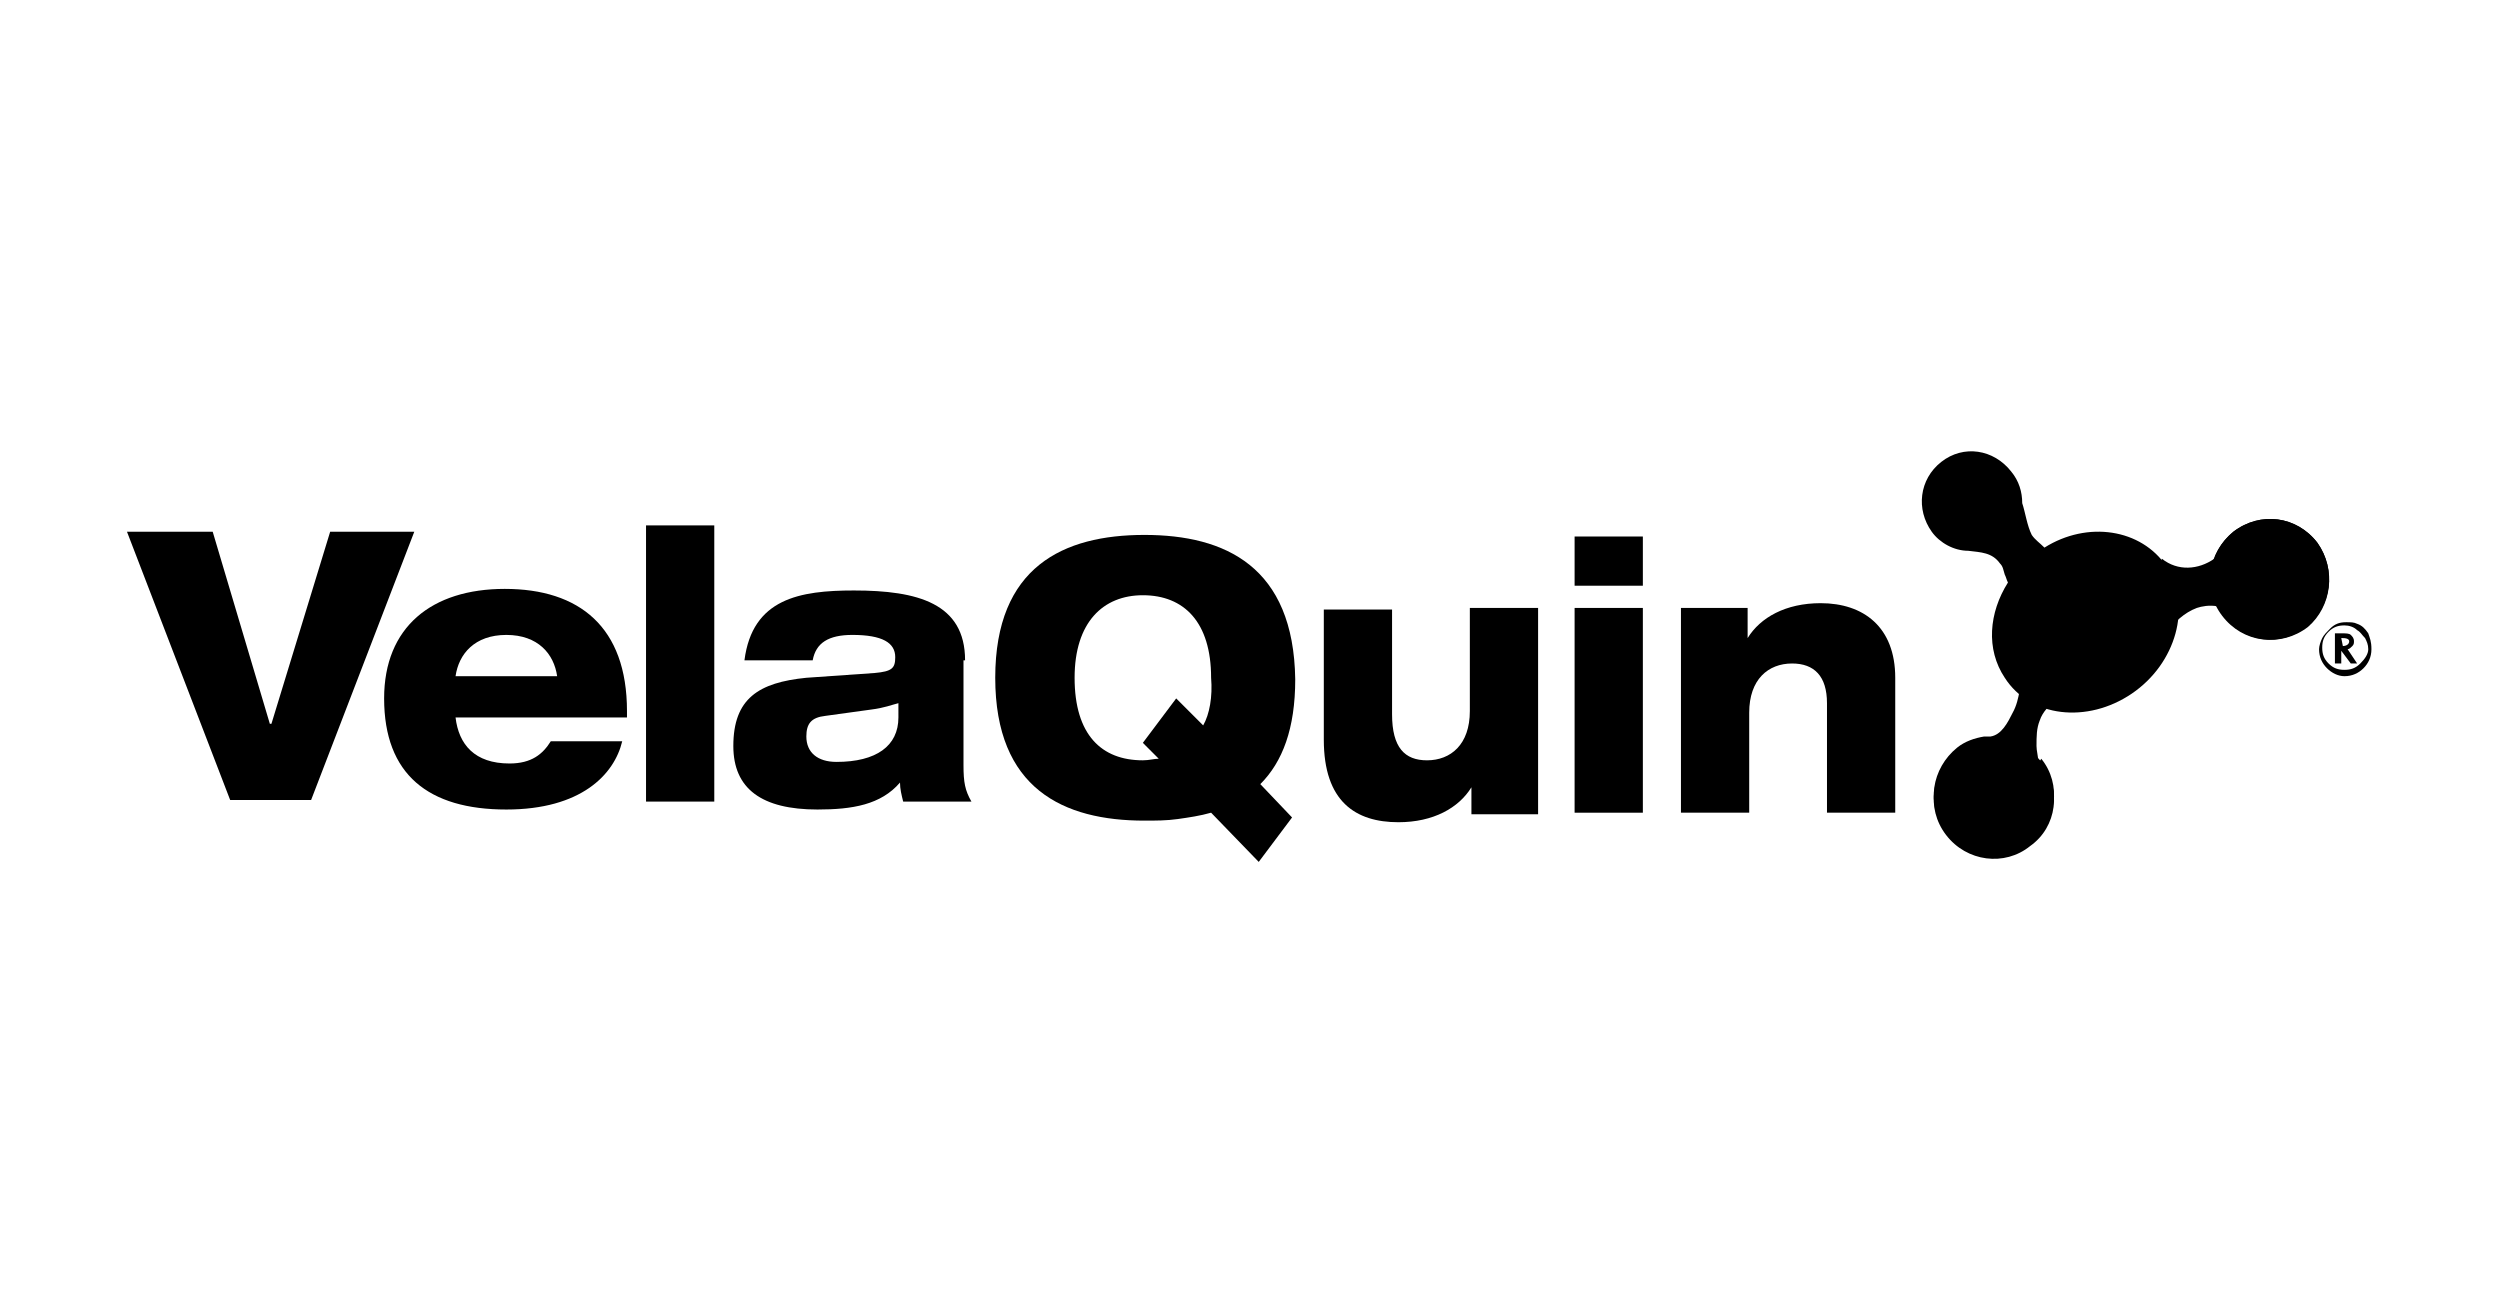 <?xml version="1.0" encoding="utf-8"?>
<!-- Generator: Adobe Illustrator 16.0.3, SVG Export Plug-In . SVG Version: 6.00 Build 0)  -->
<!DOCTYPE svg PUBLIC "-//W3C//DTD SVG 1.1//EN" "http://www.w3.org/Graphics/SVG/1.1/DTD/svg11.dtd">
<svg version="1.1" xmlns="http://www.w3.org/2000/svg" xmlns:xlink="http://www.w3.org/1999/xlink" x="0px" y="0px" width="157.5px"
	 height="82.5px" viewBox="0 0 157.5 82.5" style="enable-background:new 0 0 157.5 82.5;" xml:space="preserve">
<style type="text/css">
<![CDATA[
	.st0{display:inline;fill:none;stroke:#808080;stroke-width:1.468;stroke-miterlimit:10;}
	.st1{fill:#0000001E;}
	.st2{fill-rule:evenodd;clip-rule:evenodd;fill:#0000001E;}
	.st3{display:none;}
]]>
</style>
<g id="Capa_2">
	<g>
		<g>
			<g>
				<path class="st1" d="M128.4,47.9c0-0.3-0.1-0.6-0.1-0.9c0-0.6,0-1.1,0.2-1.6c0.2-0.6,0.6-0.9,1-1.4c-0.3-0.4-0.7-0.4-1-0.7
					c-0.4-0.3-0.6-0.8-0.9-1.2c-0.4,0.9-0.3,1.9-0.8,2.8c-0.3,0.6-0.7,1.4-1.4,1.5c-0.1,0-0.2,0-0.3,0c0,0-0.1,0-0.1,0l0,0
					c-0.6,0.1-1.2,0.3-1.7,0.7c-1.6,1.3-2,3.6-0.7,5.3c1.3,1.7,3.7,2,5.3,0.7c1.7-1.3,2-3.7,0.7-5.3C128.5,48,128.5,47.9,128.4,47.9
					z"/>
			</g>
		</g>
		<g>
			<g>
				<path class="st1" d="M146,34.2c-1.3-1.7-3.6-2-5.3-0.7c-0.6,0.5-1,1.1-1.2,1.7c-1,0.7-2.3,0.8-3.3,0l-0.2,0.6
					c0,0.6,0.3,1.1,0.4,1.7c0.1,0.8,0,1.5,0.1,2.3c0.5-0.6,1.1-1.2,1.9-1.5c0.3-0.1,0.8-0.2,1.3-0.1c0.1,0.2,0.2,0.4,0.4,0.6
					c1.3,1.7,3.6,2,5.3,0.7C146.9,38.2,147.2,35.9,146,34.2z"/>
			</g>
		</g>
		<path class="st1" d="M72.1,33.7c-5.1,0-9.4,2-9.4,9s4.3,9,9.4,9c0.7,0,1.4,0,2.1-0.1c0.7-0.1,1.4-0.2,2.1-0.4l3,3.1l2.1-2.8
			l-2-2.1c1.4-1.4,2.2-3.5,2.2-6.6C81.5,35.7,77.2,33.7,72.1,33.7z M75.8,45.7L74.1,44L72,46.8l1,1c-0.3,0-0.6,0.1-1,0.1
			c-2.6,0-4.3-1.6-4.3-5.2c0-3.5,1.8-5.2,4.3-5.2c2.6,0,4.3,1.7,4.3,5.2C76.4,43.9,76.2,45,75.8,45.7z"/>
		<path class="st1" d="M92.6,44.8c0,2.1-1.2,3.1-2.7,3.1c-1.4,0-2.2-0.8-2.2-2.9v-6.6h-4.3v8.2c0,3.9,2,5.2,4.7,5.2
			c2.2,0,3.8-0.9,4.6-2.2h0v1.7h4.2V38.3h-4.3V44.8z"/>
		<rect x="99.2" y="33.8" class="st1" width="4.3" height="3.1"/>
		<rect x="99.2" y="38.3" class="st1" width="4.3" height="12.9"/>
		<path class="st1" d="M114.7,38c-2.2,0-3.8,0.9-4.6,2.2h0v-1.9h-4.2v12.9h4.3v-6.3c0-2.1,1.2-3.1,2.7-3.1c1.4,0,2.2,0.8,2.2,2.5
			v6.9h4.3v-8.5C119.4,39.5,117.4,38,114.7,38z"/>
		<polygon class="st1" points="20.8,33.5 17.1,45.6 17,45.6 13.4,33.5 8,33.5 14.5,50.4 19.6,50.4 26.1,33.5 		"/>
		<path class="st1" d="M31.8,37.1c-4.6,0-7.6,2.4-7.6,6.9c0,4.8,2.8,7,7.7,7c4.7,0,6.8-2.2,7.3-4.3h-4.5c-0.5,0.8-1.2,1.4-2.6,1.4
			c-2.2,0-3.2-1.2-3.4-2.9h10.8v-0.4C39.5,39.5,36.5,37.1,31.8,37.1z M28.7,42.6c0.2-1.4,1.2-2.6,3.2-2.6c2,0,3,1.2,3.2,2.6H28.7z"
			/>
		<rect x="40.7" y="33.1" class="st1" width="4.3" height="17.4"/>
		<path class="st1" d="M60.8,41.6c0-3.6-3-4.4-7-4.4c-3.4,0-6.4,0.5-6.9,4.4h4.3c0.2-1.1,1-1.6,2.5-1.6c1.9,0,2.7,0.5,2.7,1.4
			c0,0.7-0.2,0.9-1.3,1l-4.3,0.3C47.8,43,46.2,44,46.2,47c0,2.7,1.8,4,5.3,4c2.2,0,4-0.3,5.2-1.7c0,0.4,0.1,0.8,0.2,1.2h4.3
			c-0.4-0.7-0.5-1.2-0.5-2.3V41.6z M56.6,45.2c0,1.8-1.4,2.8-3.9,2.8c-1.2,0-1.9-0.6-1.9-1.6c0-0.8,0.3-1.2,1.2-1.3l2.9-0.4
			c0.8-0.1,1.3-0.3,1.7-0.4V45.2z"/>
		<path class="st1" d="M149.2,39.9c-0.2-0.3-0.4-0.5-0.7-0.6c-0.2-0.1-0.4-0.1-0.7-0.1c-0.4,0-0.7,0.1-1,0.4
			c-0.2,0.2-0.4,0.4-0.5,0.6c-0.1,0.2-0.2,0.5-0.2,0.7c0,0.5,0.2,0.9,0.5,1.2c0.3,0.3,0.7,0.5,1.1,0.5c0.5,0,0.9-0.2,1.2-0.5
			c0.3-0.3,0.5-0.7,0.5-1.2C149.4,40.4,149.3,40.2,149.2,39.9z M148.7,41.8c-0.3,0.3-0.6,0.4-1,0.4c-0.4,0-0.7-0.1-1-0.4
			c-0.3-0.3-0.4-0.6-0.4-1c0-0.4,0.1-0.7,0.4-1c0.3-0.3,0.6-0.4,1-0.4c0.3,0,0.6,0.1,0.8,0.3c0.2,0.1,0.3,0.3,0.5,0.5
			c0.1,0.2,0.2,0.4,0.2,0.7C149.2,41.2,149,41.5,148.7,41.8z"/>
		<path class="st1" d="M147.9,40.9c0.1,0,0.2-0.1,0.3-0.2c0.1-0.1,0.1-0.2,0.1-0.3c0-0.2-0.1-0.3-0.2-0.4c-0.1-0.1-0.3-0.1-0.6-0.1
			h-0.4v1.9h0.4V41l0.6,0.8h0.4L147.9,40.9L147.9,40.9z M147.6,40.7L147.6,40.7l-0.1-0.5h0.1c0.3,0,0.4,0.1,0.4,0.2
			C148,40.6,147.8,40.7,147.6,40.7z"/>
		<path class="st1" d="M128.6,48c-1.3-1.7-3.7-2-5.3-0.7c-1.6,1.3-2,3.6-0.7,5.3c1.3,1.7,3.7,2,5.3,0.7
			C129.6,52.1,129.9,49.7,128.6,48z"/>
		<path class="st1" d="M146,34.2c-1.3-1.7-3.6-2-5.3-0.7c-1.6,1.3-2,3.6-0.7,5.3c1.3,1.7,3.6,2,5.3,0.7
			C146.9,38.2,147.2,35.9,146,34.2z"/>
		<path class="st1" d="M128.8,34.5c-0.3-0.3-0.6-0.5-0.8-0.8c-0.3-0.6-0.4-1.4-0.6-2c0-0.7-0.2-1.4-0.7-2c-1.1-1.4-3-1.7-4.4-0.6
			c-1.4,1.1-1.6,3-0.6,4.4c0.5,0.7,1.4,1.2,2.3,1.2c0.8,0.1,1.5,0.1,2,0.8c0.2,0.2,0.2,0.4,0.3,0.7c0.1,0.2,0.1,0.3,0.2,0.5
			c-1.2,1.9-1.4,4.2-0.2,6c1.6,2.5,5.2,2.9,8,1c2.8-1.9,3.8-5.5,2.2-8C134.9,33.3,131.5,32.8,128.8,34.5z"/>
	</g>
</g>
<g id="Capa_3" class="st3">
</g>
</svg>
